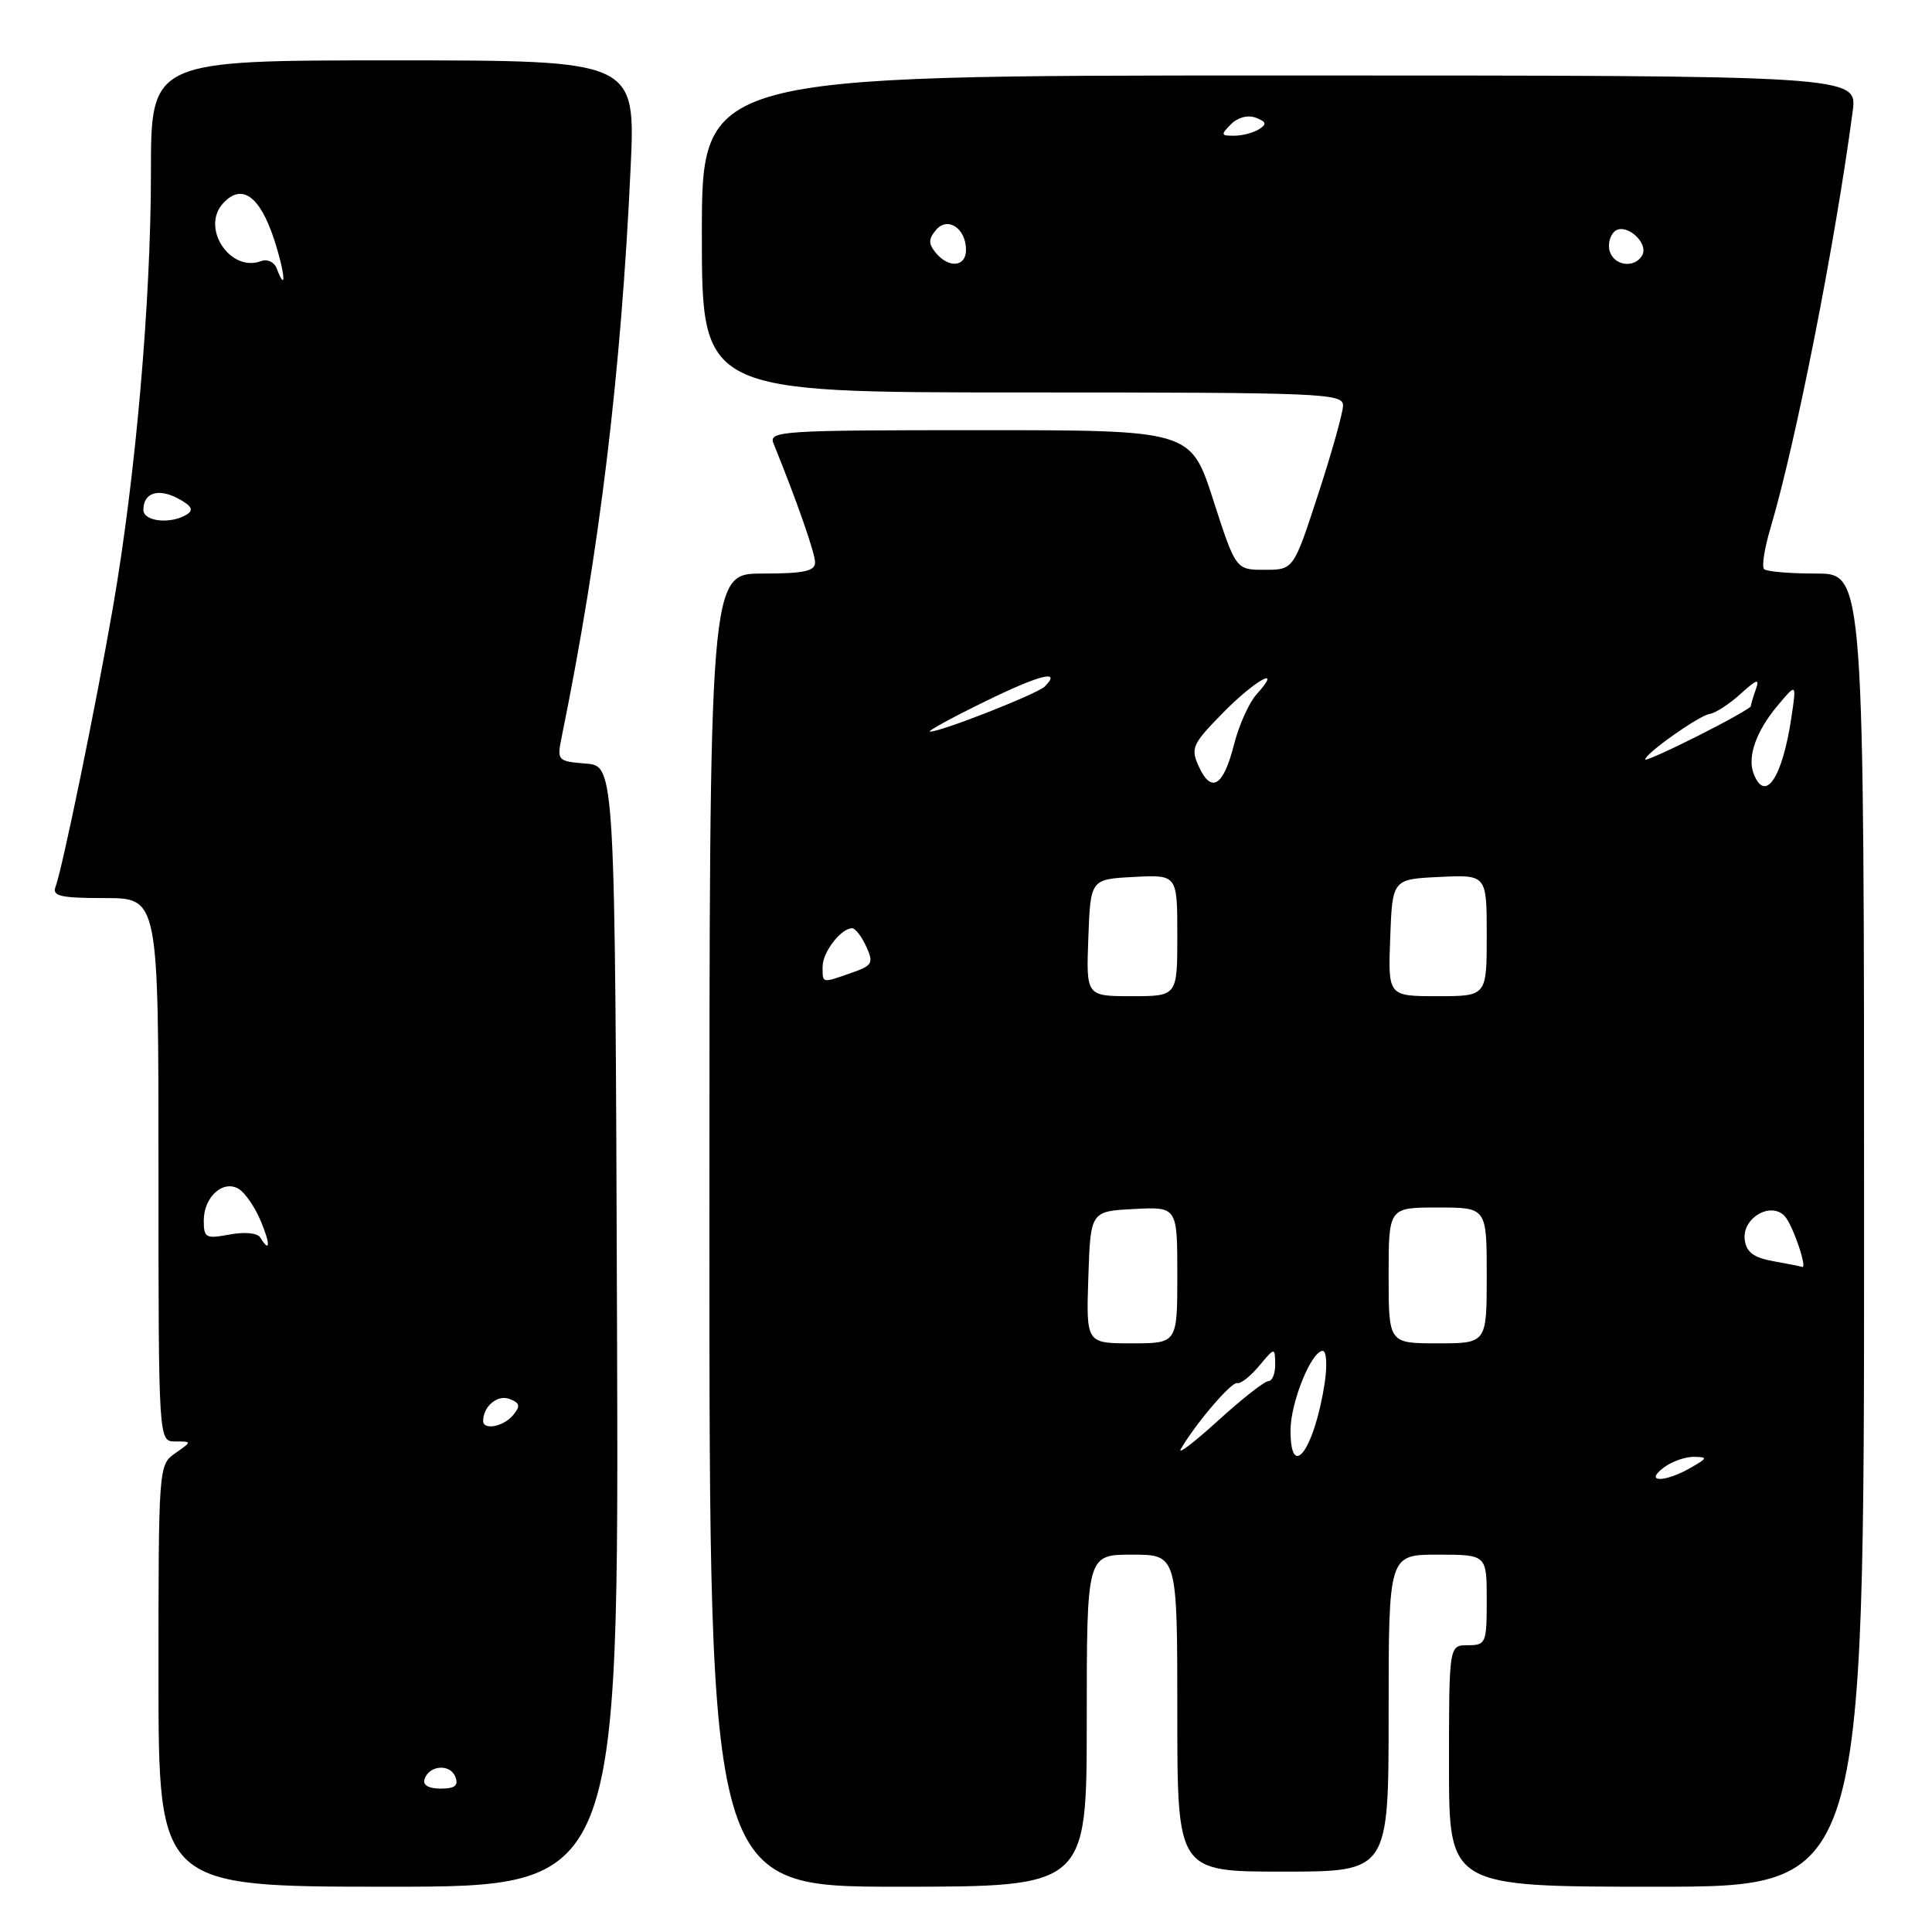 <?xml version="1.0" encoding="UTF-8" standalone="no"?>
<!DOCTYPE svg PUBLIC "-//W3C//DTD SVG 1.1//EN" "http://www.w3.org/Graphics/SVG/1.1/DTD/svg11.dtd" >
<svg xmlns="http://www.w3.org/2000/svg" xmlns:xlink="http://www.w3.org/1999/xlink" version="1.1" viewBox="0 0 256 256">
 <g >
 <path fill="currentColor"
d=" M 81.76 175.75 C 81.50 101.50 81.50 101.50 77.64 101.18 C 73.87 100.87 73.79 100.79 74.42 97.68 C 79.45 73.01 82.30 49.42 83.56 22.25 C 84.22 8.00 84.22 8.00 52.11 8.00 C 20.00 8.00 20.00 8.00 20.00 22.84 C 20.00 39.91 17.97 63.18 14.96 80.50 C 12.70 93.55 8.25 115.18 7.35 117.53 C 6.89 118.74 8.06 119.00 13.89 119.00 C 21.00 119.00 21.00 119.00 21.00 155.00 C 21.00 191.00 21.00 191.00 23.22 191.00 C 25.45 191.00 25.45 191.00 23.22 192.56 C 21.02 194.10 21.00 194.31 21.00 222.06 C 21.00 250.00 21.00 250.00 51.51 250.00 C 82.01 250.00 82.01 250.00 81.76 175.75 Z  M 144.00 228.00 C 144.00 206.00 144.00 206.00 150.00 206.00 C 156.00 206.00 156.00 206.00 156.00 227.00 C 156.00 248.00 156.00 248.00 170.00 248.00 C 184.00 248.00 184.00 248.00 184.00 227.00 C 184.00 206.00 184.00 206.00 190.50 206.00 C 197.00 206.00 197.00 206.00 197.00 212.00 C 197.00 217.73 196.89 218.00 194.50 218.00 C 192.00 218.00 192.00 218.00 192.00 234.00 C 192.00 250.00 192.00 250.00 219.50 250.00 C 247.00 250.00 247.00 250.00 247.00 163.00 C 247.00 76.00 247.00 76.00 240.67 76.00 C 237.18 76.00 234.07 75.74 233.75 75.41 C 233.42 75.09 233.80 72.67 234.58 70.03 C 237.95 58.71 243.17 32.23 245.49 14.75 C 246.12 10.00 246.12 10.00 169.56 10.00 C 93.00 10.00 93.00 10.00 93.00 31.00 C 93.00 52.00 93.00 52.00 135.50 52.00 C 175.32 52.00 178.00 52.11 177.96 53.75 C 177.94 54.71 176.46 60.00 174.66 65.50 C 171.40 75.50 171.40 75.50 167.57 75.50 C 163.75 75.50 163.75 75.50 160.76 66.25 C 157.78 57.00 157.78 57.00 129.78 57.00 C 103.52 57.00 101.83 57.11 102.49 58.75 C 105.61 66.44 108.00 73.29 108.00 74.52 C 108.00 75.69 106.51 76.00 101.00 76.00 C 94.00 76.00 94.00 76.00 94.00 163.00 C 94.00 250.00 94.00 250.00 119.00 250.00 C 144.00 250.00 144.00 250.00 144.00 228.00 Z  M 56.25 235.75 C 56.87 233.88 59.66 233.68 60.34 235.45 C 60.78 236.60 60.28 237.00 58.39 237.00 C 56.79 237.00 55.99 236.53 56.25 235.75 Z  M 64.02 188.25 C 64.05 186.32 65.94 184.76 67.51 185.37 C 68.90 185.90 68.99 186.30 67.99 187.51 C 66.71 189.06 63.99 189.56 64.02 188.25 Z  M 34.48 163.97 C 34.11 163.37 32.41 163.21 30.42 163.58 C 27.27 164.17 27.00 164.03 27.00 161.73 C 27.00 158.57 29.60 156.26 31.67 157.56 C 32.50 158.09 33.79 159.97 34.54 161.76 C 35.85 164.87 35.81 166.13 34.48 163.97 Z  M 19.00 67.56 C 19.00 65.29 20.97 64.65 23.61 66.06 C 25.38 67.01 25.70 67.58 24.77 68.16 C 22.66 69.50 19.00 69.12 19.00 67.56 Z  M 36.66 35.56 C 36.34 34.72 35.42 34.29 34.62 34.59 C 30.53 36.16 26.58 30.23 29.54 26.96 C 32.00 24.24 34.41 25.92 36.31 31.69 C 37.75 36.06 38.02 39.11 36.66 35.56 Z  M 220.44 194.47 C 221.51 193.66 223.31 193.02 224.44 193.04 C 226.32 193.07 226.29 193.19 224.00 194.50 C 220.55 196.47 217.82 196.45 220.44 194.47 Z  M 156.47 192.00 C 158.39 188.67 163.18 183.06 163.93 183.27 C 164.37 183.40 165.68 182.38 166.83 181.00 C 168.93 178.50 168.93 178.50 168.97 180.75 C 168.99 181.99 168.59 183.00 168.08 183.00 C 167.57 183.00 164.56 185.36 161.39 188.25 C 158.21 191.14 156.00 192.82 156.47 192.00 Z  M 171.00 189.53 C 171.00 185.84 173.77 179.00 175.27 179.00 C 175.77 179.00 175.88 180.91 175.53 183.25 C 174.19 192.01 171.00 196.44 171.00 189.53 Z  M 144.21 169.25 C 144.50 160.50 144.50 160.50 150.25 160.20 C 156.00 159.90 156.00 159.90 156.00 168.95 C 156.00 178.00 156.00 178.00 149.96 178.00 C 143.92 178.00 143.92 178.00 144.21 169.25 Z  M 184.00 169.00 C 184.00 160.00 184.00 160.00 190.50 160.00 C 197.00 160.00 197.00 160.00 197.00 169.00 C 197.00 178.00 197.00 178.00 190.50 178.00 C 184.00 178.00 184.00 178.00 184.00 169.00 Z  M 235.00 167.12 C 232.41 166.66 231.42 165.94 231.19 164.32 C 230.78 161.43 234.62 159.14 236.49 161.15 C 237.55 162.29 239.58 168.26 238.77 167.87 C 238.62 167.80 236.93 167.46 235.00 167.12 Z  M 144.21 124.25 C 144.50 116.50 144.50 116.50 150.25 116.20 C 156.00 115.90 156.00 115.90 156.00 123.95 C 156.00 132.00 156.00 132.00 149.96 132.00 C 143.92 132.00 143.92 132.00 144.21 124.25 Z  M 184.21 124.25 C 184.50 116.50 184.50 116.50 190.75 116.20 C 197.00 115.90 197.00 115.90 197.00 123.95 C 197.00 132.00 197.00 132.00 190.46 132.00 C 183.92 132.00 183.92 132.00 184.21 124.25 Z  M 109.00 128.07 C 109.00 126.16 111.44 123.00 112.91 123.00 C 113.33 123.00 114.18 124.09 114.78 125.42 C 115.79 127.63 115.61 127.94 112.79 128.92 C 108.84 130.30 109.00 130.33 109.00 128.07 Z  M 158.84 101.55 C 157.74 99.13 157.98 98.60 162.03 94.47 C 166.30 90.11 170.11 88.01 166.50 92.00 C 165.51 93.10 164.15 96.11 163.50 98.70 C 162.10 104.21 160.50 105.19 158.84 101.55 Z  M 232.36 102.50 C 231.51 100.27 232.70 96.88 235.54 93.50 C 238.05 90.50 238.05 90.50 237.38 95.00 C 236.18 103.08 233.89 106.49 232.36 102.50 Z  M 218.00 100.63 C 218.00 99.85 225.15 94.80 226.54 94.60 C 227.32 94.48 229.16 93.29 230.64 91.94 C 232.79 89.99 233.19 89.86 232.66 91.33 C 232.30 92.34 232.00 93.35 232.00 93.57 C 232.00 93.79 228.85 95.56 225.00 97.50 C 221.15 99.44 218.00 100.85 218.00 100.63 Z  M 130.46 92.98 C 137.78 89.39 140.76 88.64 138.43 90.97 C 137.45 91.95 124.47 97.05 123.23 96.94 C 122.83 96.90 126.08 95.12 130.46 92.98 Z  M 124.00 33.50 C 123.01 32.30 123.01 31.69 124.01 30.49 C 125.55 28.63 128.00 30.24 128.00 33.12 C 128.00 35.37 125.73 35.59 124.00 33.50 Z  M 213.34 33.43 C 213.01 32.57 213.25 31.35 213.87 30.73 C 215.28 29.32 218.62 32.19 217.56 33.90 C 216.56 35.52 214.03 35.24 213.34 33.43 Z  M 163.11 16.46 C 164.02 15.55 165.36 15.20 166.41 15.60 C 167.80 16.14 167.89 16.46 166.83 17.12 C 166.10 17.59 164.62 17.98 163.54 17.98 C 161.77 18.00 161.73 17.85 163.11 16.46 Z "/>
</g>
</svg>